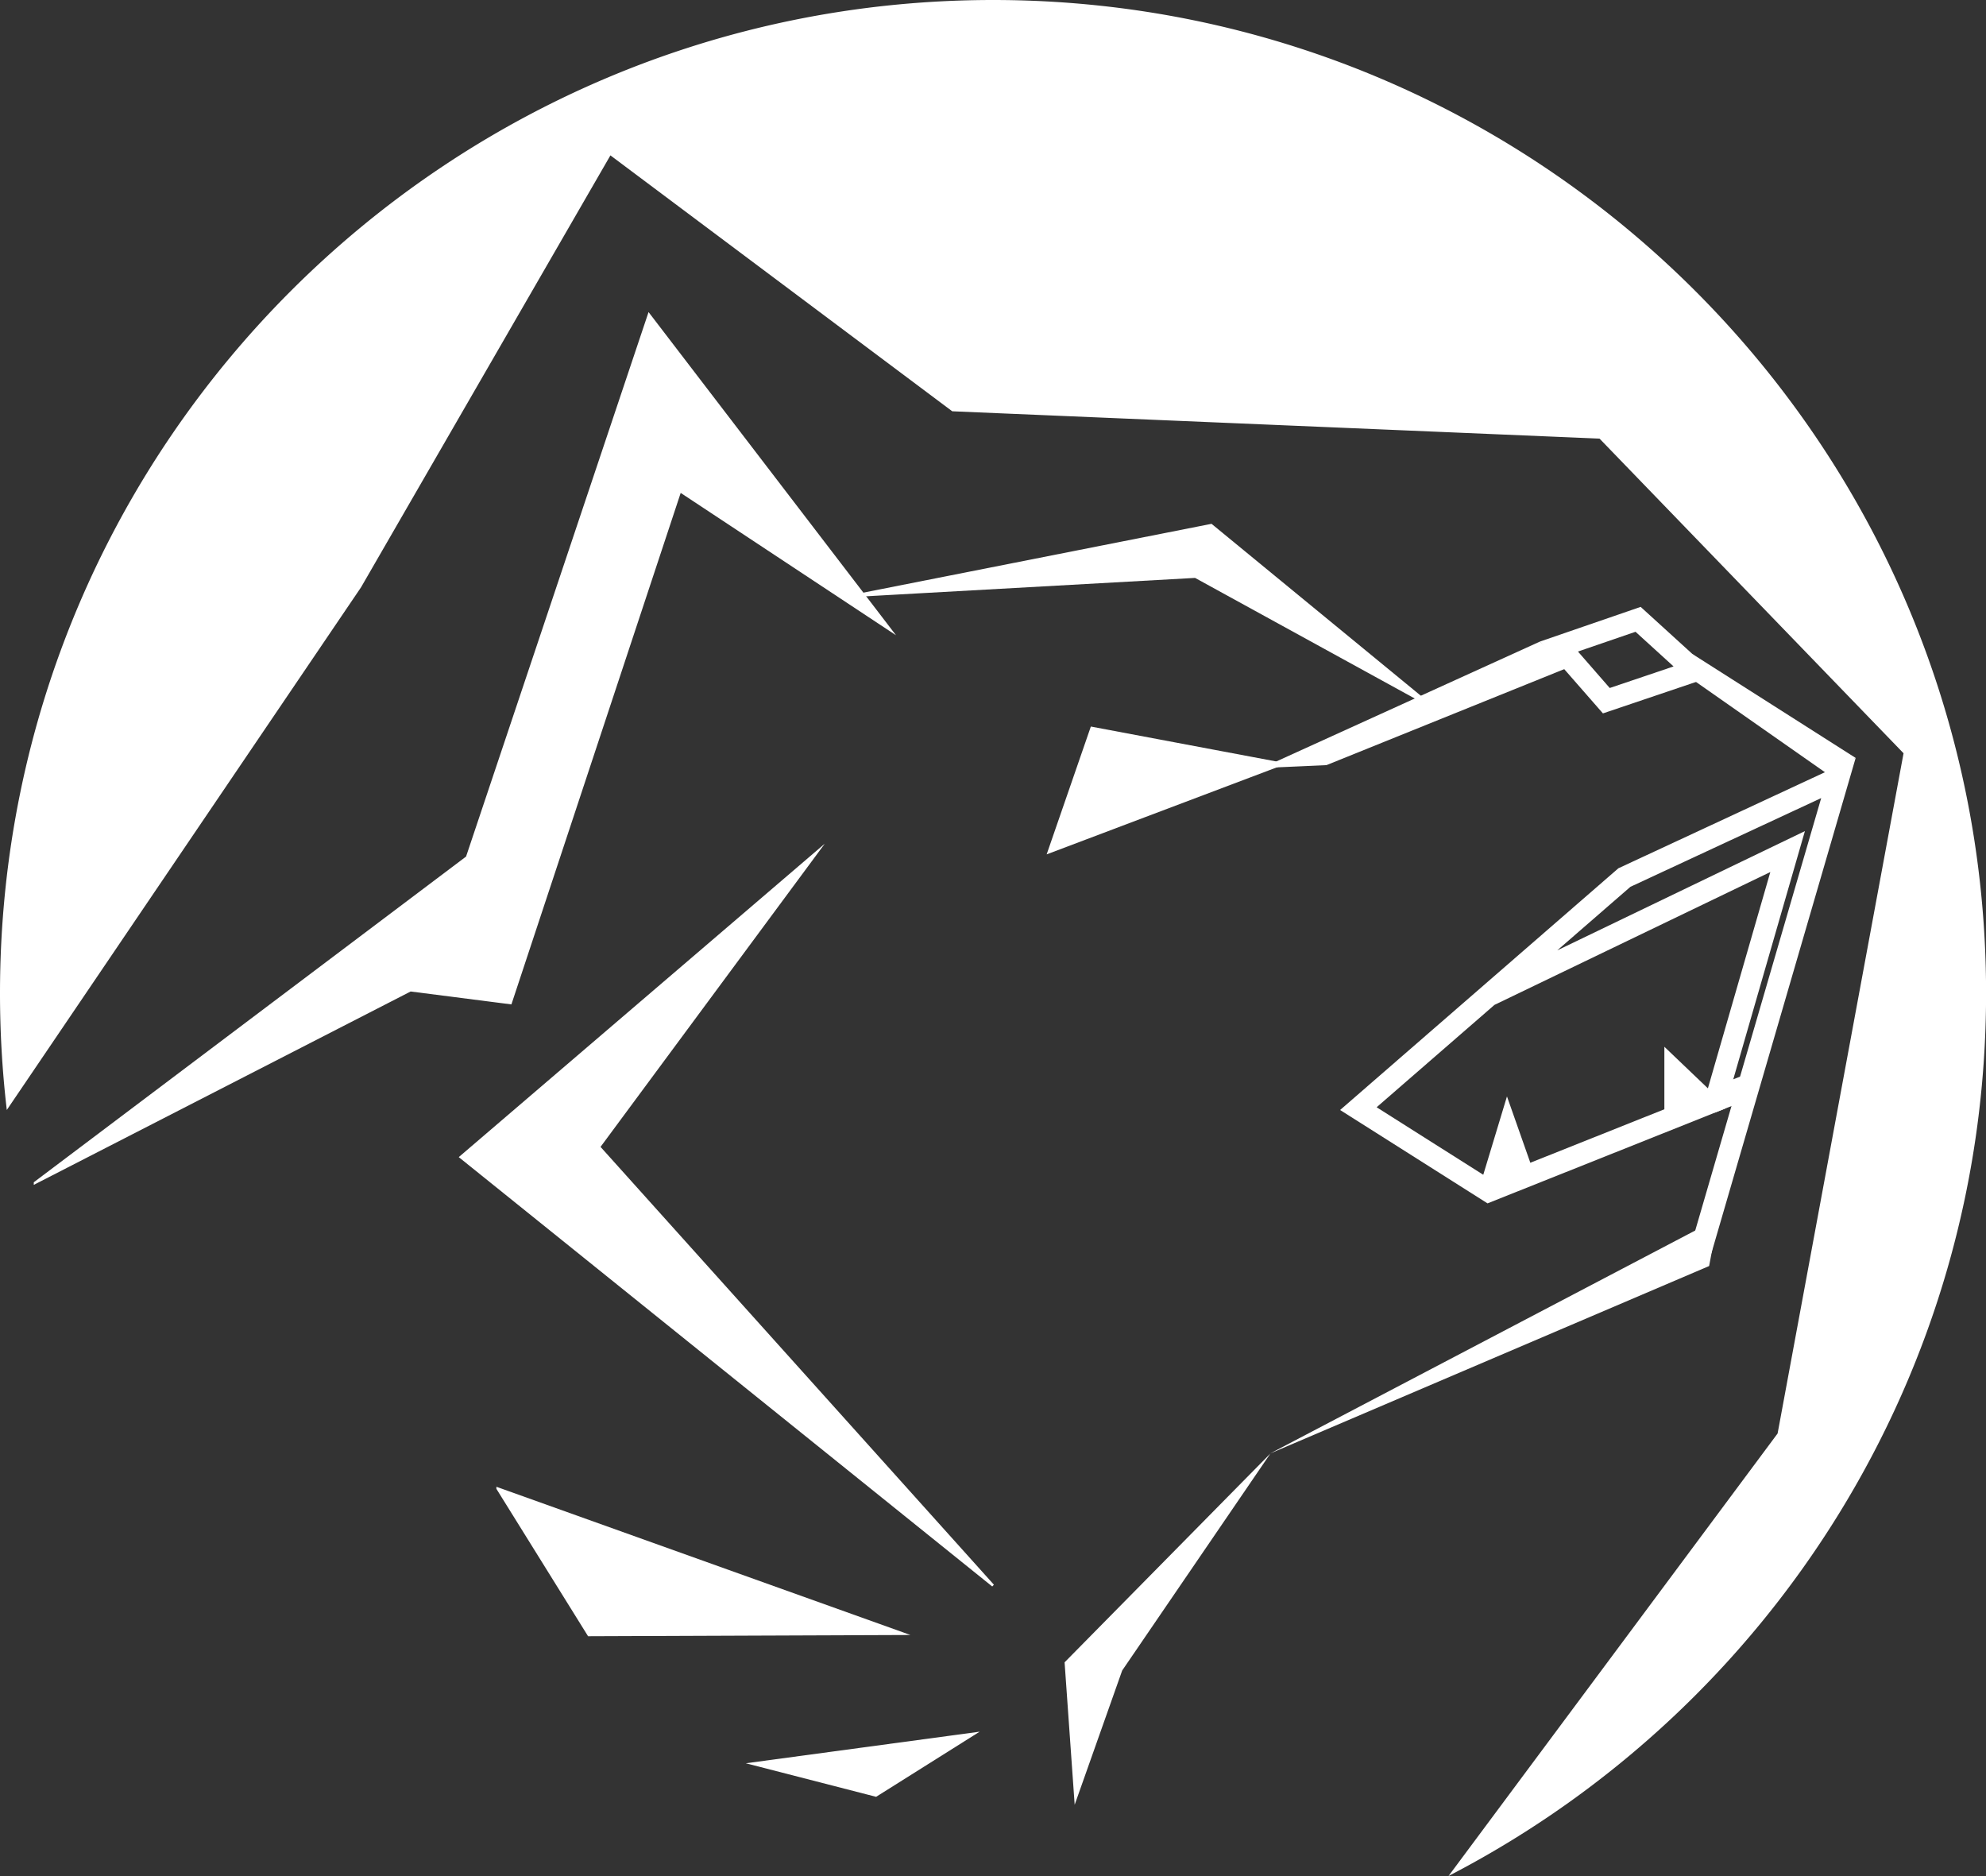<svg viewBox="0 0 817.28 771.85"><rect x="0" y="0" width="817.28" height="771.85" fill="#333333" stroke="none"/><path fill="#ffffff" stroke="#ffffff" stroke-miterlimit="10" d="M597.81 770.38c130.16-68.2 219-204.6 219-361.74C816.81 183.23 634.08.5 408.67.5S.5 183.23.5 408.64a412.74 412.74 0 0 0 2.64 46.64l145-213.9L251.05 63.19l141 105.53 266.42 11.25 125.42 129.78-51.9 280.23z"/><g><path fill="#ffffff" stroke="#ffffff" stroke-miterlimit="10" d="M14.4 486.67l177.82-133.95 74.85-223.27 99.45 129.85-86.67-57.28-69.74 210.67-41.21-5.28-154.5 79.26zM336.39 350.36l-89.9 121.53 162.15 180.44-219.07-176.27 146.82-125.7z"/><path fill="#ffffff" stroke="#ffffff" stroke-miterlimit="10" d="M351.37 245.11l147.07-29.06 91.01 74.74-97.54-53.53-140.54 7.85z"/><path fill="#ffffff" d="M519.3 315.98l114.46-52.04 11.64 10.68-99.51 40.17-26.59 1.19zM703.34 520.88l-180.68 77.14 184.35-96.68-3.67 19.54z"/><path fill="#ffffff" stroke="#ffffff" stroke-miterlimit="10" stroke-width="9" d="M513.07 315.58l-74.96 28.33 13.78-39.85 61.18 11.52z"/><path fill="#ffffff" d="M673.08 259.96l15.63 14.23-26.27 8.87-13.08-15 23.72-8.14m2.11-10.24l-41.42 14.26 25.87 29.57 46.44-15.69-30.88-28.1z"/><path fill="none" stroke="#ffffff" stroke-miterlimit="10" stroke-width="9" d="M699.94 514.41l56.61-194.32-88.08 40.96L559 456.12l53.62 33.95 93.45-37.28 29.57-102.43-123.12 59.28"/><path fill="#ffffff" stroke="#ffffff" stroke-miterlimit="10" stroke-width="10" d="M703.78 453.13l16.69-6.52"/><path fill="#ffffff" d="M620.51 467.17l4.18 11.86-8.35 1.95 4.17-13.81z"/><path fill="#ffffff" d="M620.15 451.1l-11.11 36.71 22.22-5.17-11.11-31.54zM689.92 442.36l7.62 7.28-7.62 2.07v-9.35z"/><path fill="#ffffff" d="M684.92 430.67v27.58l22.48-6.11-22.48-21.47zM696.45 269.07l67.18 42.76-11.27 6.84-56.2-39.35.29-10.25z"/><path fill="#ffffff" stroke="#ffffff" stroke-miterlimit="10" d="M204.78 612.41l167.02 59.78-129.52.5-37.5-60.28z"/><path fill="#ffffff" d="M309.52 725.65l91.45-12.39-40.51 25.5-50.94-13.11z"/><path fill="#ffffff" d="M398.75 714.07l-38.37 24.15-48.26-12.42 86.63-11.73m4.44-1.61l-96.27 13 53.62 13.8 42.65-26.82zM438.63 684.13l80.62-81.79-57.89 84.73-18.77 53.03-3.96-55.97z"/><path fill="#ffffff" d="M515.69 606.66l-54.7 80.07-.08.11v.12l-18 50.71-3.78-53.36 76.55-77.65m7.12-8.65l-84.7 85.92 4.15 58.6 19.55-55.23 61-89.29z"/></g></svg>